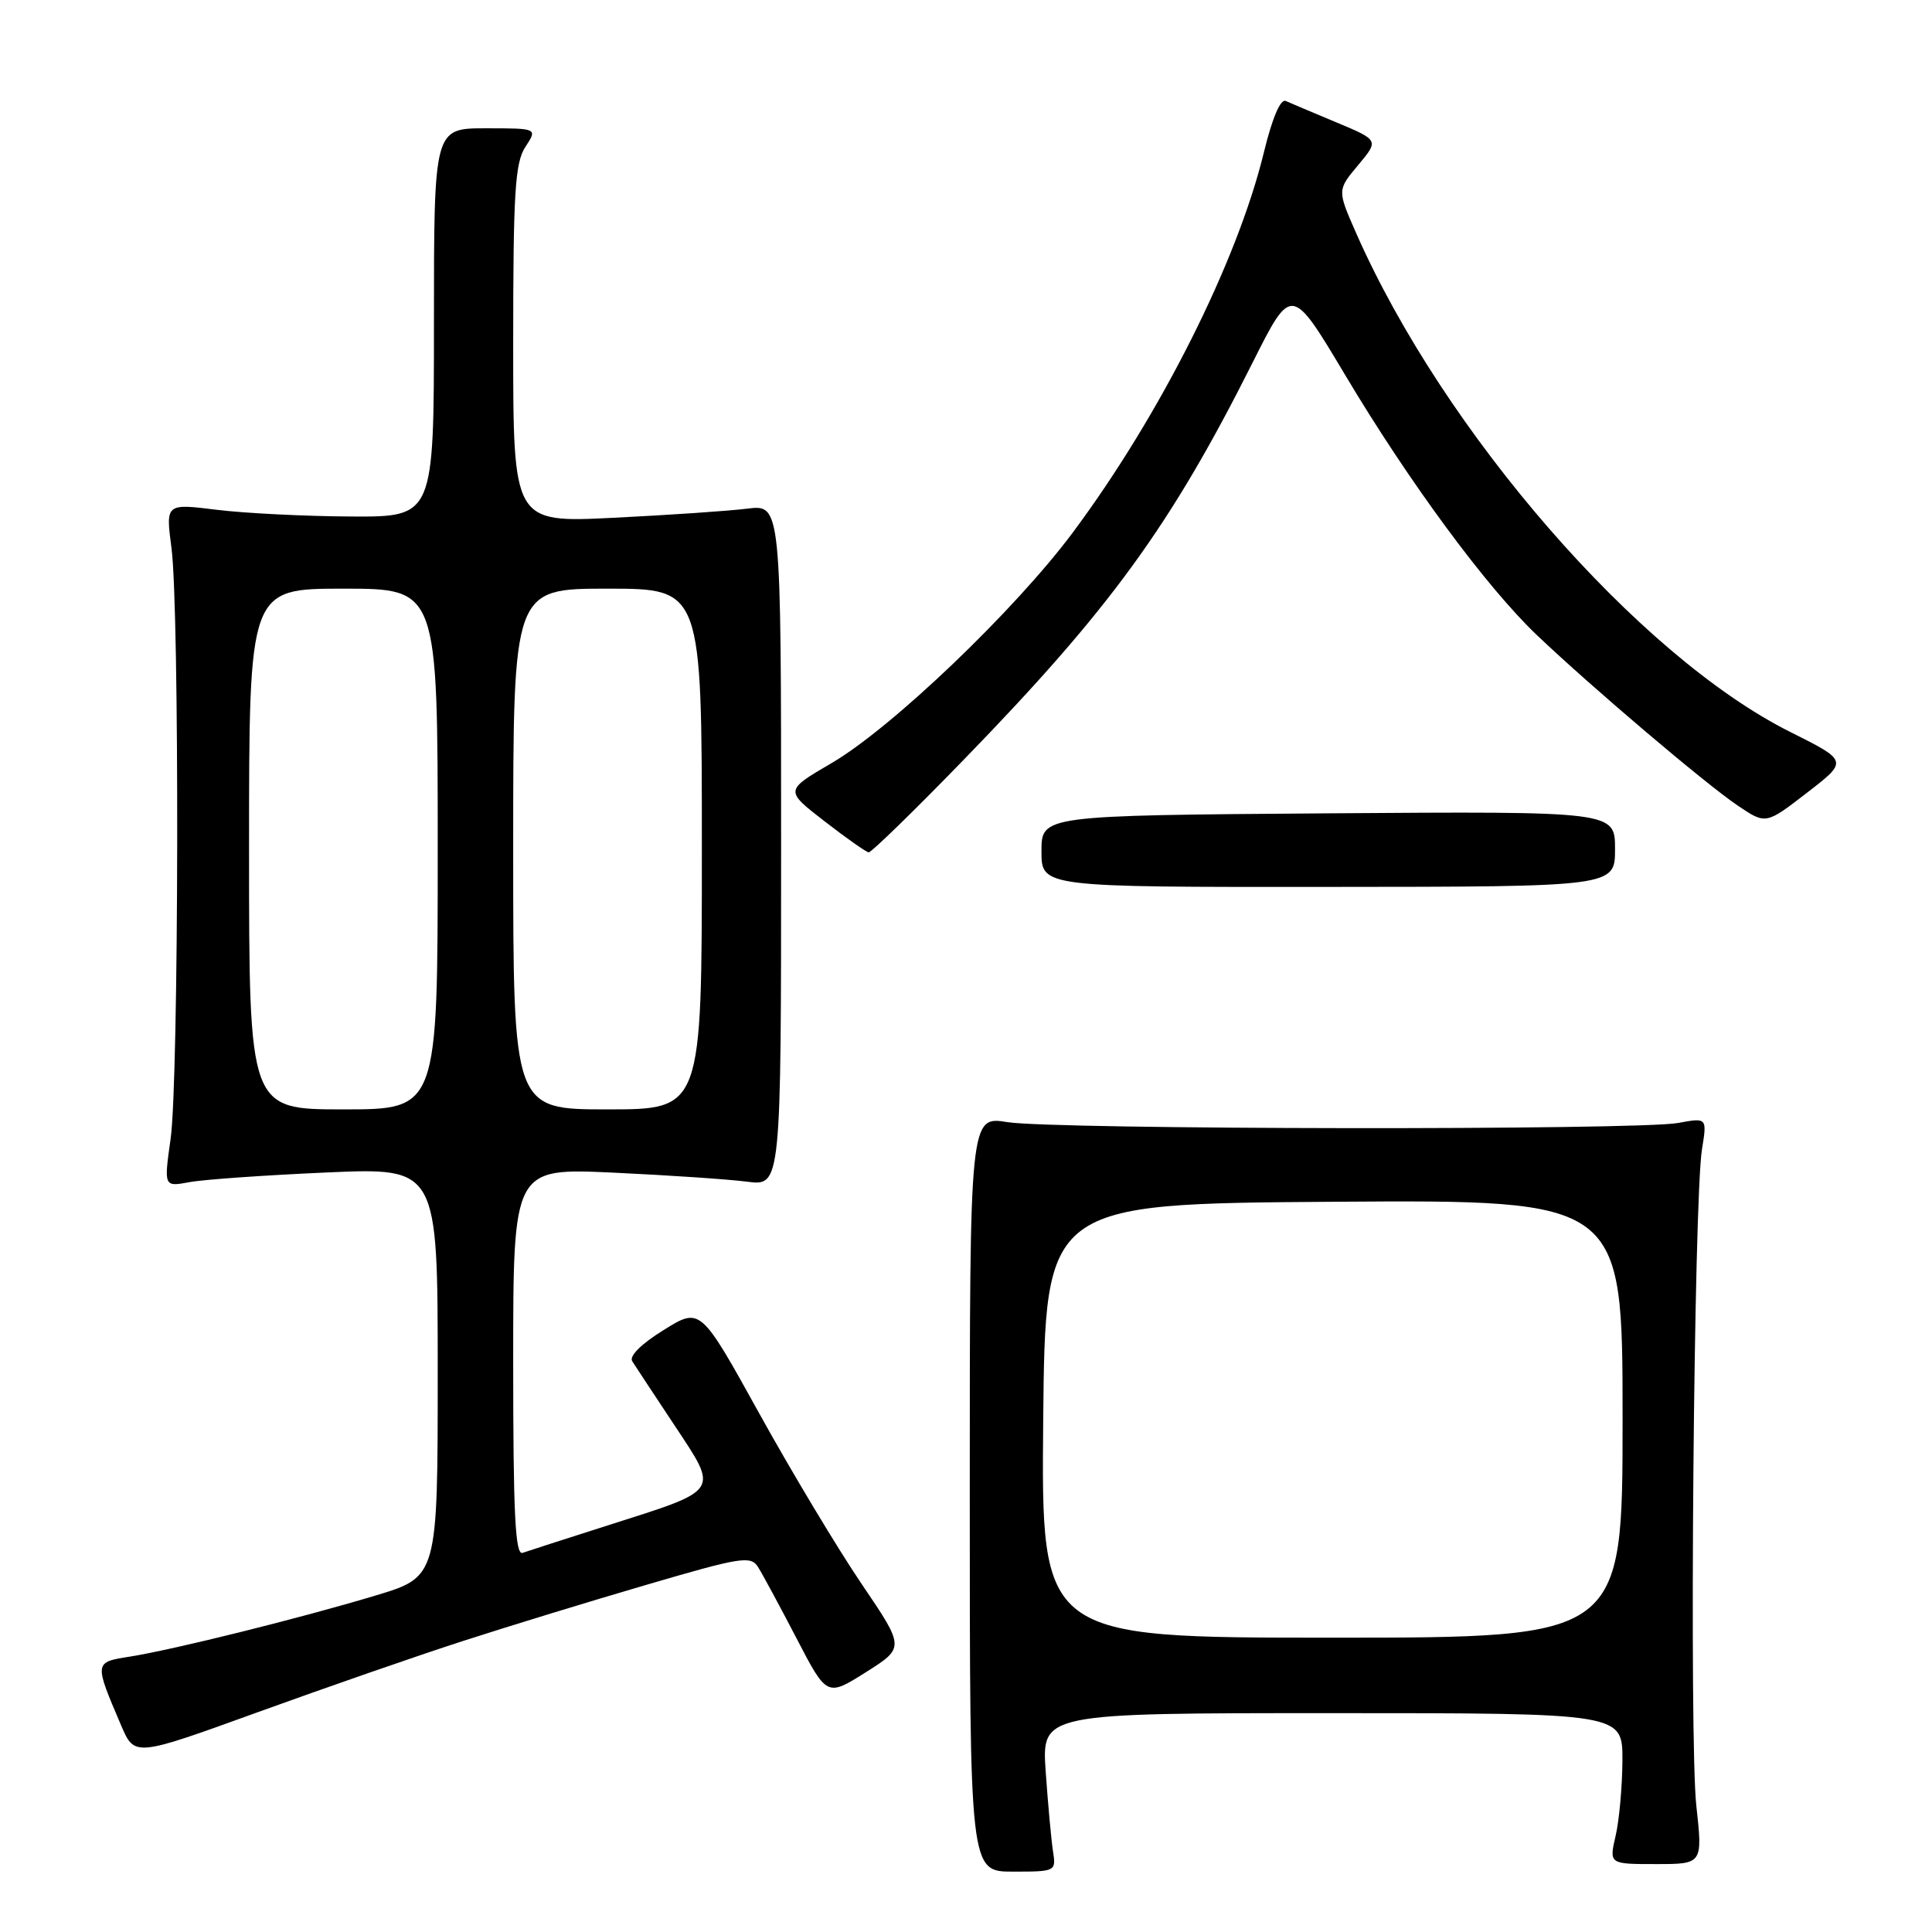 <?xml version="1.0" encoding="UTF-8" standalone="no"?>
<!DOCTYPE svg PUBLIC "-//W3C//DTD SVG 1.1//EN" "http://www.w3.org/Graphics/SVG/1.1/DTD/svg11.dtd" >
<svg xmlns="http://www.w3.org/2000/svg" xmlns:xlink="http://www.w3.org/1999/xlink" version="1.1" viewBox="0 0 256 256">
 <g >
 <path fill="currentColor"
d=" M 139.52 245.25 C 139.29 243.74 138.86 239.01 138.56 234.75 C 138.03 227.00 138.03 227.00 176.51 227.00 C 215.00 227.00 215.00 227.00 214.98 233.25 C 214.96 236.69 214.56 241.19 214.08 243.25 C 213.21 247.00 213.21 247.00 219.41 247.00 C 225.62 247.00 225.62 247.00 224.77 239.25 C 223.82 230.65 224.44 158.93 225.52 152.30 C 226.20 148.09 226.20 148.09 222.35 148.80 C 216.99 149.78 139.63 149.68 133.50 148.69 C 128.50 147.88 128.50 147.88 128.50 197.94 C 128.50 248.00 128.50 248.00 134.22 248.00 C 139.91 248.00 139.95 247.98 139.52 245.25 Z  M 61.32 217.45 C 67.28 215.52 78.28 212.15 85.78 209.96 C 98.23 206.31 99.49 206.11 100.45 207.65 C 101.03 208.57 103.32 212.81 105.54 217.08 C 109.57 224.83 109.57 224.83 114.73 221.58 C 119.89 218.32 119.89 218.32 114.19 209.91 C 111.05 205.29 104.95 195.13 100.64 187.35 C 92.81 173.20 92.81 173.20 87.93 176.24 C 84.96 178.08 83.33 179.70 83.78 180.38 C 84.17 181.00 86.70 184.83 89.40 188.90 C 95.27 197.77 95.55 197.34 80.67 202.08 C 75.07 203.86 69.94 205.52 69.25 205.76 C 68.27 206.12 68.00 200.64 68.00 180.49 C 68.00 154.77 68.00 154.77 81.25 155.38 C 88.54 155.72 96.53 156.26 99.00 156.58 C 103.50 157.16 103.50 157.16 103.50 112.00 C 103.50 66.84 103.50 66.84 99.00 67.40 C 96.53 67.71 88.54 68.25 81.25 68.61 C 68.00 69.26 68.00 69.26 68.00 45.60 C 68.00 25.49 68.24 21.56 69.62 19.46 C 71.23 17.00 71.23 17.00 64.37 17.00 C 57.50 17.00 57.50 17.00 57.50 42.75 C 57.50 68.50 57.50 68.50 46.50 68.44 C 40.45 68.41 32.45 68.01 28.72 67.55 C 21.95 66.71 21.95 66.71 22.72 72.60 C 23.80 80.76 23.70 143.05 22.61 150.88 C 21.71 157.27 21.71 157.27 25.11 156.64 C 26.97 156.29 35.14 155.72 43.25 155.36 C 58.00 154.71 58.00 154.71 58.00 181.82 C 58.00 208.94 58.00 208.94 49.75 211.42 C 39.77 214.42 23.09 218.57 17.21 219.51 C 12.45 220.26 12.46 220.22 16.06 228.65 C 17.84 232.79 17.84 232.79 34.17 226.87 C 43.15 223.62 55.37 219.37 61.32 217.45 Z  M 214.00 112.50 C 214.00 107.50 214.00 107.50 176.00 107.77 C 138.00 108.05 138.00 108.05 138.00 112.80 C 138.00 117.55 138.00 117.55 176.00 117.52 C 214.00 117.50 214.00 117.50 214.00 112.50 Z  M 127.62 100.75 C 147.07 80.74 155.11 69.69 165.97 48.06 C 171.13 37.78 171.13 37.78 178.21 49.64 C 186.68 63.85 196.96 77.79 203.63 84.14 C 210.89 91.05 225.98 103.86 230.24 106.73 C 233.98 109.26 233.98 109.26 239.44 105.04 C 244.90 100.83 244.90 100.83 237.20 96.98 C 217.10 86.91 191.29 57.23 179.68 30.85 C 177.19 25.19 177.19 25.19 179.96 21.88 C 182.72 18.58 182.72 18.58 177.11 16.23 C 174.02 14.94 170.99 13.66 170.37 13.38 C 169.67 13.07 168.58 15.63 167.47 20.19 C 163.94 34.71 153.73 55.02 142.16 70.55 C 134.47 80.87 118.16 96.46 110.18 101.12 C 103.98 104.74 103.98 104.74 109.24 108.81 C 112.13 111.05 114.77 112.91 115.11 112.94 C 115.44 112.97 121.08 107.49 127.62 100.75 Z  M 138.23 188.25 C 138.50 159.50 138.50 159.50 176.75 159.24 C 215.00 158.98 215.00 158.98 215.00 187.99 C 215.00 217.00 215.00 217.00 176.48 217.00 C 137.97 217.00 137.97 217.00 138.23 188.25 Z  M 33.00 112.50 C 33.00 78.00 33.00 78.00 45.50 78.00 C 58.00 78.00 58.00 78.00 58.00 112.50 C 58.00 147.00 58.00 147.00 45.50 147.00 C 33.00 147.00 33.00 147.00 33.00 112.50 Z  M 68.00 112.50 C 68.00 78.00 68.00 78.00 80.50 78.00 C 93.00 78.00 93.00 78.00 93.00 112.50 C 93.00 147.00 93.00 147.00 80.50 147.00 C 68.00 147.00 68.00 147.00 68.00 112.50 Z "/>
</g>
</svg>